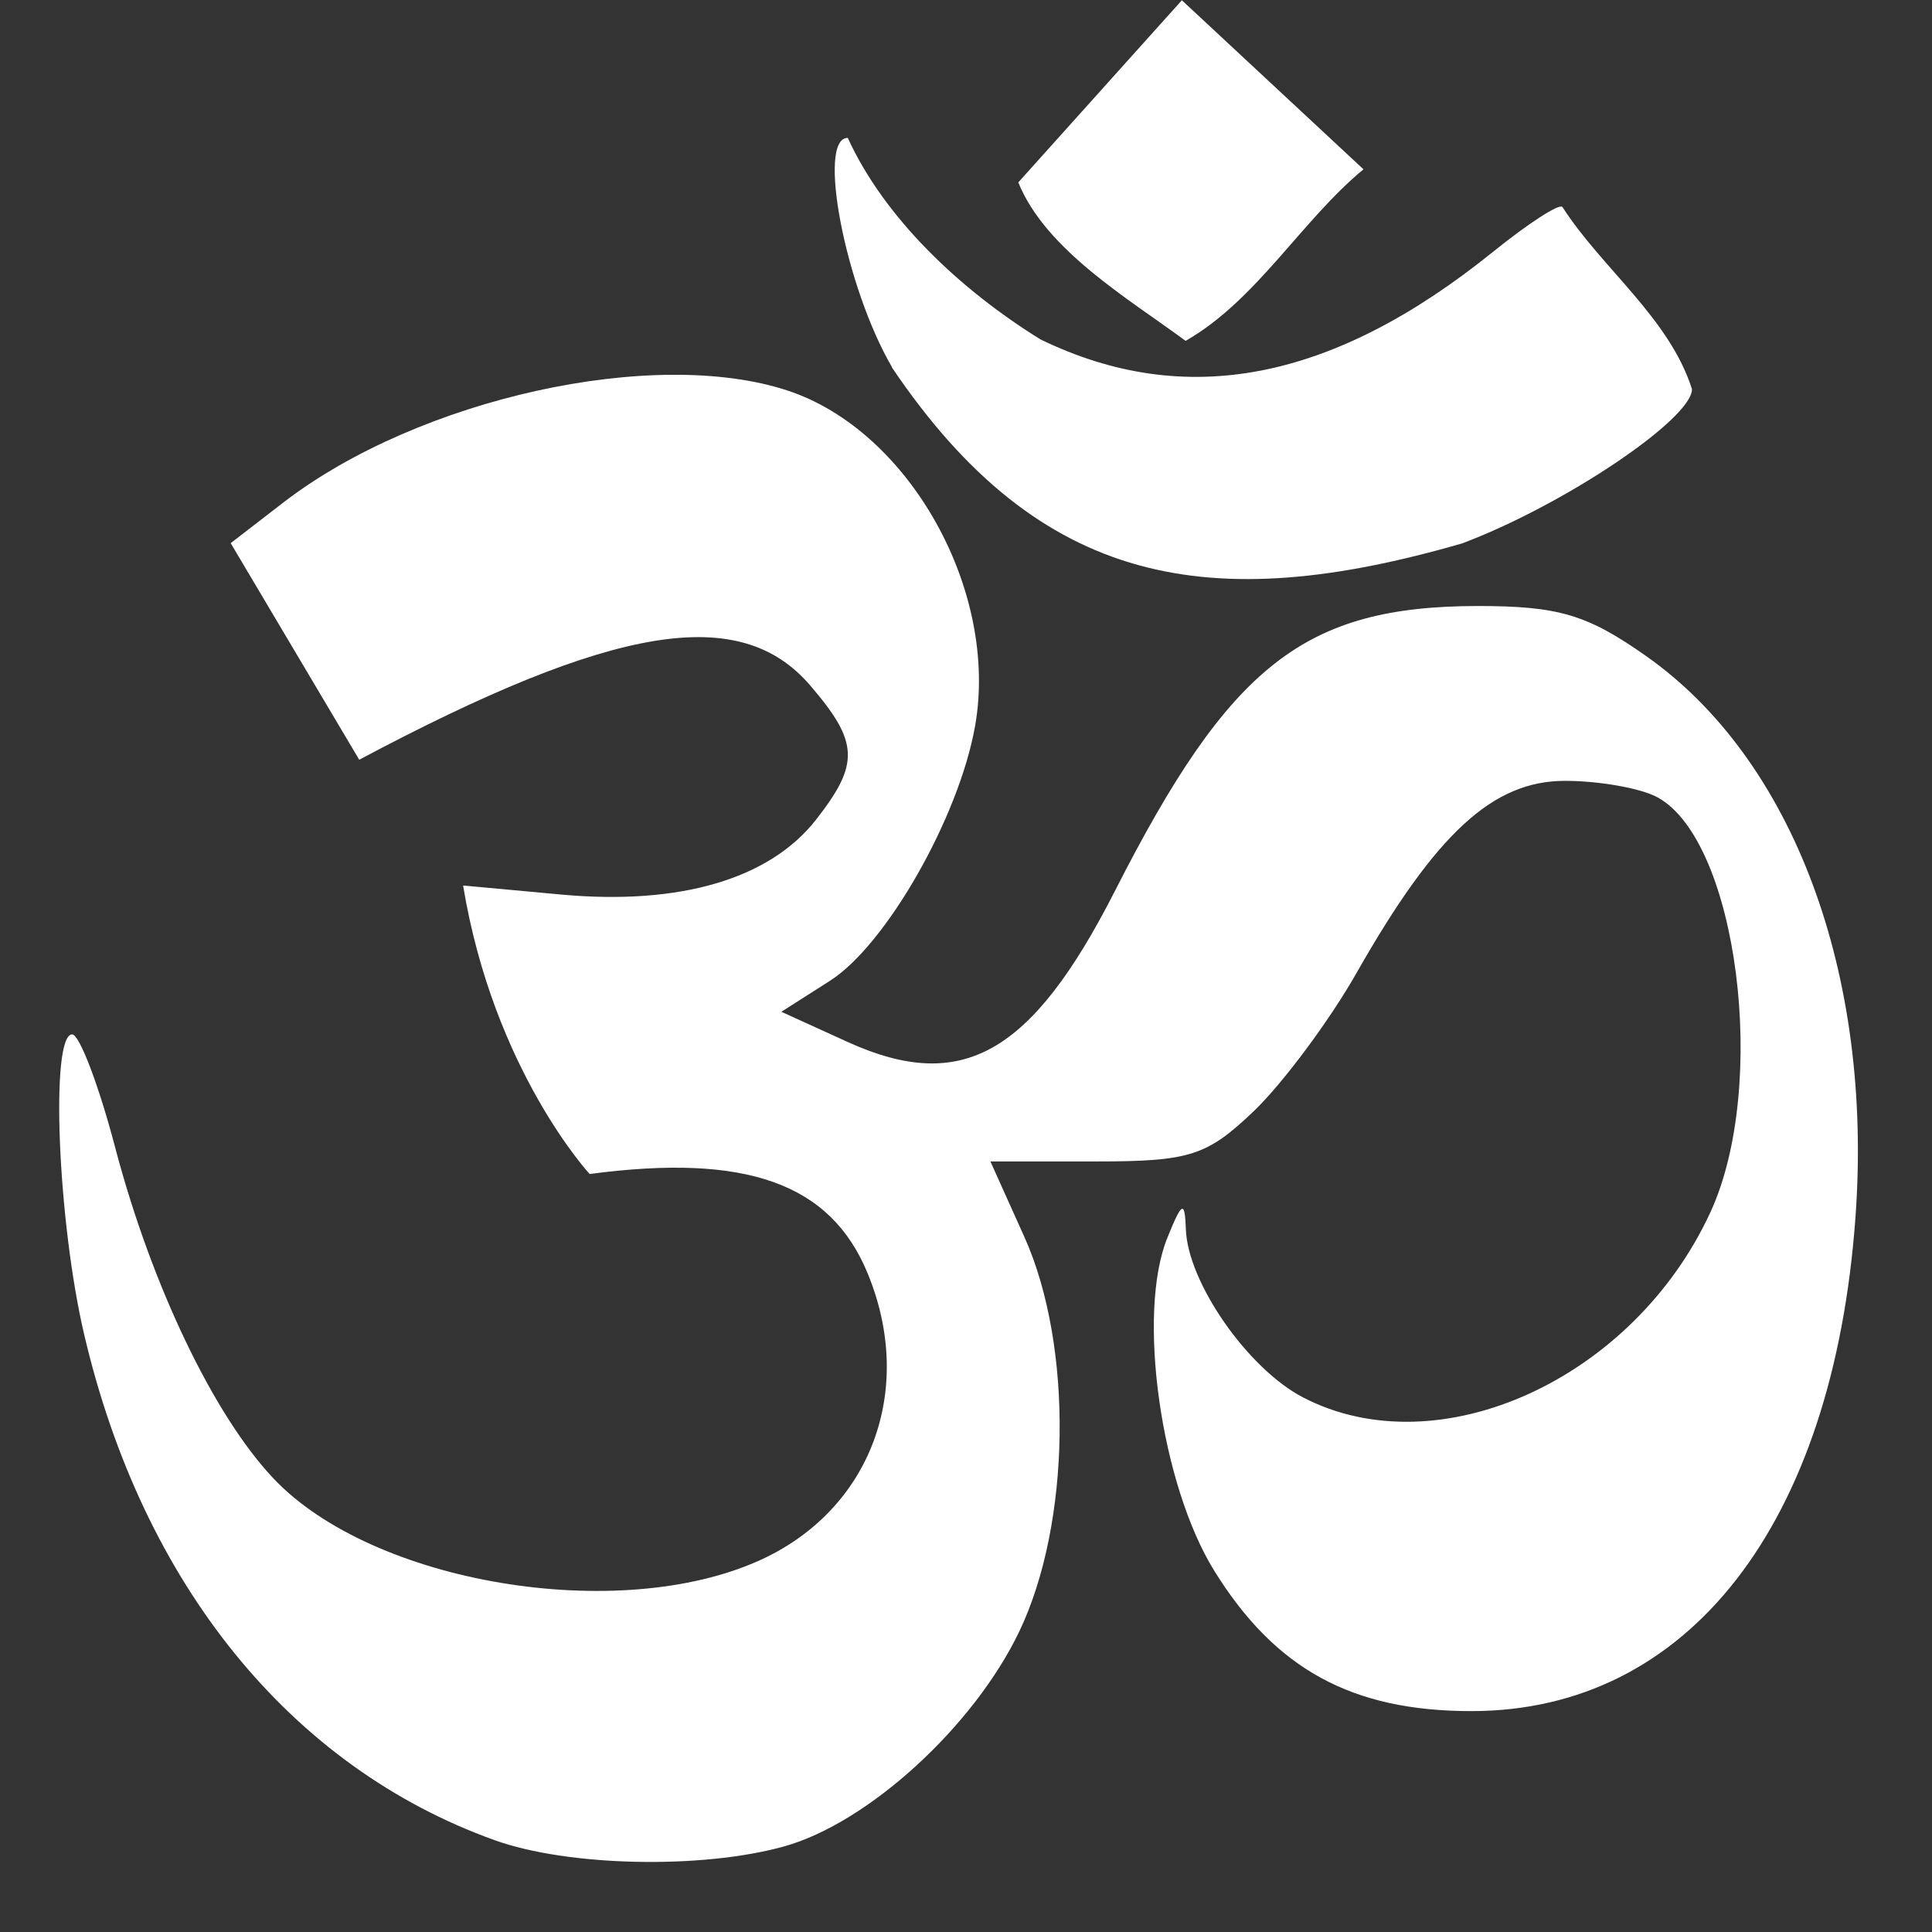 <svg xmlns="http://www.w3.org/2000/svg" xmlns:xlink="http://www.w3.org/1999/xlink" width="40" zoomAndPan="magnify" viewBox="0 0 30 30" height="40" preserveAspectRatio="xMidYMid meet" version="1.0"><rect x="0" y="0" width="30" height="30" fill="#333333" stroke="none"/><defs><clipPath id="e5e5e2a30d"><path d="M 0.773 0 L 29 0 L 29 29 L 0.773 29 Z M 0.773 0 " clip-rule="nonzero"/></clipPath></defs><g clip-path="url(#e5e5e2a30d)"><path fill="#ffffff" d="M 7.68 28.574 C 4.516 27.438 2.219 24.609 1.309 20.73 C 0.895 18.973 0.777 16.062 1.121 16.062 C 1.234 16.062 1.539 16.863 1.793 17.836 C 2.359 19.973 3.32 21.977 4.246 22.957 C 5.789 24.59 9.609 25.227 11.809 24.223 C 13.523 23.441 14.219 21.582 13.473 19.773 C 12.898 18.375 11.59 17.906 9.156 18.23 C 9.156 18.23 7.664 16.617 7.191 13.75 L 8.719 13.891 C 10.562 14.059 11.953 13.648 12.672 12.727 C 13.352 11.859 13.336 11.523 12.582 10.645 C 11.492 9.371 9.539 9.691 5.578 11.797 L 3.582 8.434 L 4.418 7.789 C 6.516 6.184 10.16 5.379 12.234 6.066 C 14.125 6.691 15.512 9.18 15.141 11.273 C 14.891 12.691 13.758 14.676 12.887 15.23 L 12.133 15.711 L 13.172 16.184 C 14.941 16.984 16.02 16.371 17.312 13.836 C 19.098 10.324 20.254 9.414 22.945 9.41 C 24.199 9.41 24.648 9.543 25.562 10.188 C 27.844 11.793 29.086 15.121 28.812 18.895 C 28.469 23.672 26.215 26.57 22.848 26.57 C 20.996 26.57 19.805 25.922 18.855 24.391 C 18.023 23.047 17.648 20.387 18.129 19.215 C 18.355 18.656 18.398 18.637 18.414 19.086 C 18.441 19.91 19.375 21.254 20.234 21.699 C 22.34 22.793 25.363 21.418 26.559 18.824 C 27.469 16.852 26.98 13.051 25.734 12.379 C 25.473 12.238 24.828 12.125 24.301 12.125 C 23.184 12.125 22.301 12.934 21.07 15.098 C 20.645 15.848 19.926 16.812 19.477 17.246 C 18.742 17.949 18.48 18.035 17.016 18.035 L 15.379 18.035 L 15.91 19.215 C 16.668 20.91 16.629 23.656 15.828 25.332 C 15.121 26.809 13.48 28.309 12.172 28.672 C 10.895 29.027 8.82 28.984 7.68 28.574 Z M 13.852 5.703 C 13.125 4.461 12.68 2.141 13.164 2.141 C 13.734 3.387 14.906 4.496 16.156 5.27 C 18.406 6.363 20.691 5.922 23.184 3.91 C 23.73 3.469 24.219 3.152 24.262 3.215 C 24.871 4.164 25.922 4.938 26.273 6.043 C 26.273 6.508 24.277 7.848 22.703 8.438 C 18.805 9.566 16.152 9.121 13.848 5.703 Z M 15.812 2.832 L 18.352 0.004 L 21.172 2.629 C 20.207 3.426 19.512 4.664 18.41 5.293 C 17.539 4.648 16.238 3.887 15.812 2.832 Z M 15.812 2.832 " fill-opacity="1" fill-rule="nonzero"/></g></svg>